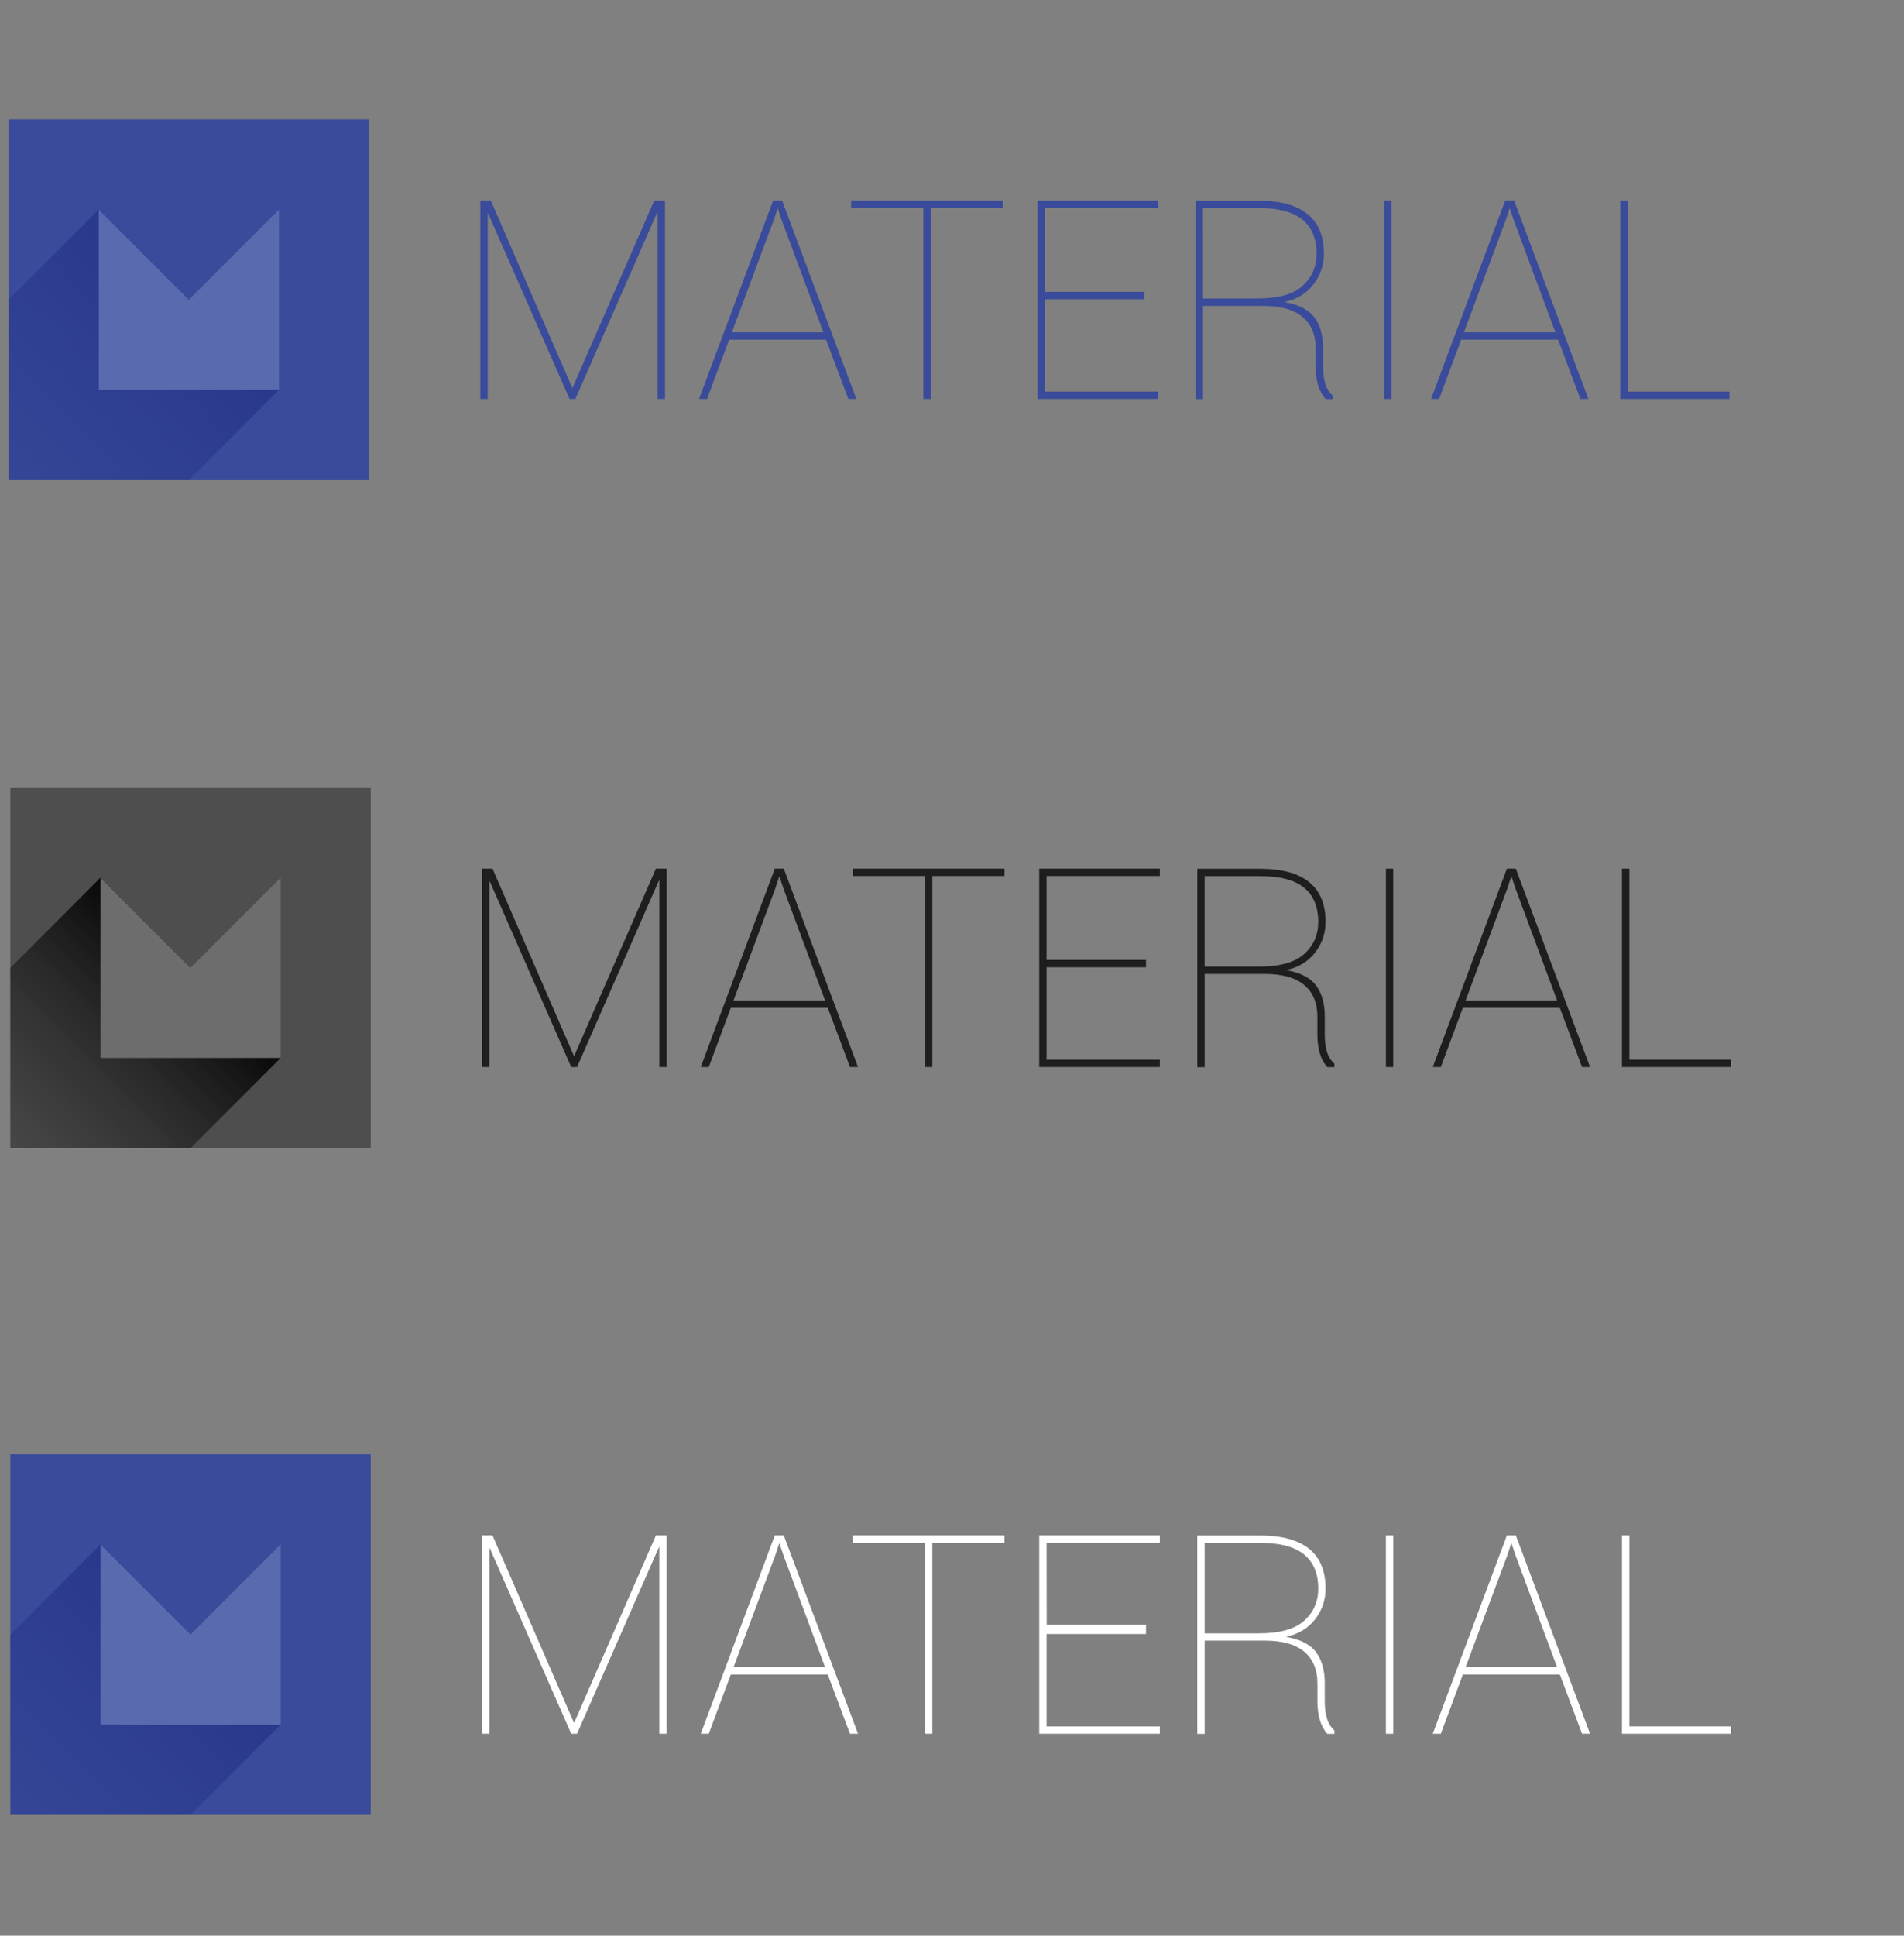 <?xml version="1.0" encoding="utf-8"?>
<!-- Generator: Adobe Illustrator 16.0.0, SVG Export Plug-In . SVG Version: 6.00 Build 0)  -->
<!DOCTYPE svg PUBLIC "-//W3C//DTD SVG 1.1//EN" "http://www.w3.org/Graphics/SVG/1.1/DTD/svg11.dtd">
<svg version="1.1" id="Layer_1" xmlns="http://www.w3.org/2000/svg" xmlns:xlink="http://www.w3.org/1999/xlink" x="0px" y="0px"
	 width="185px" height="188px" viewBox="0 0 185 188" enable-background="new 0 0 185 188" xml:space="preserve">
<rect x="0" y="0" width="185" height="188" fill="#808080" stroke="none"/>
<g>
	<g>
		<g>
			<g>
				<path fill="#394B9A" d="M47.689,19.481l7.925,18.217l7.952-18.217h1.045v19.265h-0.716V20.631h-0.038l-7.952,18.114h-0.569
					l-7.912-18.021h-0.038v18.021h-0.715V19.481H47.689z"/>
				<path fill="#394B9A" d="M80.266,32.989h-9.419l-2.145,5.757h-0.777l7.195-19.265h0.874l7.21,19.265h-0.78L80.266,32.989z
					 M71.112,32.275h8.89l-4.035-10.849l-0.384-1.15h-0.039l-0.383,1.15L71.112,32.275z"/>
				<path fill="#394B9A" d="M97.438,20.196h-7.011v18.55h-0.713v-18.55h-7.011v-0.715h14.734V20.196z"/>
				<path fill="#394B9A" d="M111.182,29.06h-9.656v8.97h11.008v0.716h-11.721V19.481h11.721v0.715h-11.008v8.15h9.656V29.06z"/>
				<path fill="#394B9A" d="M116.885,29.708v9.049h-0.715V19.494h6.141c2.072,0,3.647,0.43,4.721,1.289
					c1.072,0.862,1.607,2.151,1.607,3.872c0,1.093-0.338,2.079-1.012,2.957c-0.672,0.876-1.59,1.443-2.766,1.699v0.04
					c1.353,0.239,2.302,0.735,2.865,1.489c0.556,0.752,0.828,1.753,0.828,2.997v1.812c0,0.609,0.071,1.146,0.211,1.613
					c0.143,0.471,0.381,0.857,0.729,1.165v0.331h-0.701c-0.318-0.37-0.559-0.817-0.721-1.337c-0.15-0.521-0.232-1.12-0.232-1.8
					v-1.759c0-1.339-0.43-2.367-1.285-3.083c-0.854-0.713-2.121-1.07-3.808-1.07L116.885,29.708L116.885,29.708z M116.885,28.992
					h5.291c2.014,0,3.471-0.406,4.379-1.222c0.909-0.816,1.367-1.853,1.367-3.115c0-1.474-0.462-2.583-1.385-3.328
					c-0.92-0.746-2.328-1.118-4.229-1.118h-5.425L116.885,28.992L116.885,28.992z"/>
				<path fill="#394B9A" d="M135.209,38.746h-0.713V19.481h0.713V38.746z"/>
				<path fill="#394B9A" d="M151.396,32.989h-9.424l-2.143,5.757h-0.781l7.2-19.265h0.871l7.212,19.265h-0.779L151.396,32.989z
					 M142.241,32.275h8.889l-4.034-10.849l-0.384-1.15h-0.041l-0.383,1.15L142.241,32.275z"/>
				<path fill="#394B9A" d="M158.156,38.03h9.88v0.716h-10.604V19.481h0.726L158.156,38.03L158.156,38.03z"/>
			</g>
		</g>
	</g>
	<g>
		<rect x="0.842" y="11.603" fill="#394B9A" width="35.017" height="35.021"/>
		<g>
			<g>
				<defs>
					<rect id="SVGID_1_" x="0.842" y="11.603" width="35.017" height="35.021"/>
				</defs>
				<clipPath id="SVGID_2_">
					<use xlink:href="#SVGID_1_"  overflow="visible"/>
				</clipPath>
				
					<linearGradient id="SVGID_3_" gradientUnits="userSpaceOnUse" x1="-30.649" y1="109.082" x2="6.496" y2="146.226" gradientTransform="matrix(0.816 0.184 -0.184 -0.816 40.018 147.176)">
					<stop  offset="0" style="stop-color:#2A388C;stop-opacity:0"/>
					<stop  offset="1" style="stop-color:#2A388C"/>
				</linearGradient>
				<polygon clip-path="url(#SVGID_2_)" fill="url(#SVGID_3_)" points="9.596,20.358 27.104,37.867 3.661,61.312 -13.847,43.805 
									"/>
			</g>
		</g>
		<g>
			<path fill="#5A6AAF" d="M27.104,20.358L27.104,20.358L27.104,20.358z"/>
			<polygon fill="#5A6AAF" points="9.596,20.358 9.596,37.867 27.104,37.867 27.104,20.358 18.352,29.114 			"/>
		</g>
	</g>
</g>
<g>
	<g>
		<g>
			<g>
				<path fill="#1E1E1E" d="M47.853,84.37l7.924,18.215L63.73,84.37h1.045v19.264H64.06V85.52h-0.039l-7.952,18.114H55.5
					l-7.91-18.022h-0.04v18.022h-0.713V84.37H47.853z"/>
				<path fill="#1E1E1E" d="M80.43,97.88h-9.42l-2.144,5.754h-0.779l7.194-19.264h0.875l7.21,19.264h-0.781L80.43,97.88z
					 M71.275,97.165h8.89l-4.036-10.851l-0.385-1.151h-0.038l-0.383,1.151L71.275,97.165z"/>
				<path fill="#1E1E1E" d="M97.602,85.083h-7.011v18.551h-0.714V85.083h-7.012V84.37h14.736V85.083L97.602,85.083z"/>
				<path fill="#1E1E1E" d="M111.346,93.948h-9.656v8.972h11.004v0.714h-11.721V84.37h11.721v0.713h-11.004v8.151h9.656V93.948z"/>
				<path fill="#1E1E1E" d="M117.048,94.598v9.049h-0.715V84.382h6.142c2.072,0,3.646,0.43,4.719,1.29
					c1.074,0.861,1.603,2.15,1.603,3.871c0,1.093-0.33,2.08-1.004,2.957c-0.672,0.877-1.592,1.443-2.765,1.7v0.039
					c1.35,0.24,2.301,0.735,2.856,1.491c0.556,0.75,0.835,1.752,0.835,2.994v1.812c0,0.609,0.07,1.148,0.209,1.613
					c0.143,0.47,0.387,0.859,0.729,1.164v0.33h-0.701c-0.315-0.369-0.56-0.813-0.718-1.334c-0.153-0.521-0.235-1.119-0.235-1.801
					v-1.76c0-1.339-0.428-2.368-1.285-3.083c-0.854-0.712-2.124-1.069-3.809-1.069H117.048z M117.048,93.88h5.293
					c2.013,0,3.47-0.406,4.377-1.222c0.91-0.816,1.367-1.854,1.367-3.116c0-1.474-0.461-2.583-1.385-3.328
					c-0.921-0.745-2.329-1.119-4.228-1.119h-5.426L117.048,93.88L117.048,93.88z"/>
				<path fill="#1E1E1E" d="M135.371,103.634h-0.712V84.37h0.712V103.634z"/>
				<path fill="#1E1E1E" d="M151.559,97.88h-9.422l-2.141,5.754h-0.782l7.202-19.264h0.868l7.211,19.264h-0.78L151.559,97.88z
					 M142.406,97.165h8.886l-4.034-10.851l-0.385-1.151h-0.036l-0.386,1.151L142.406,97.165z"/>
				<path fill="#1E1E1E" d="M158.318,102.92h9.883v0.714h-10.607V84.37h0.725V102.92L158.318,102.92z"/>
			</g>
		</g>
	</g>
	<g>
		<rect x="1.005" y="76.491" fill="#4E4E4E" width="35.017" height="35.021"/>
		<g>
			<g>
				<defs>
					<rect id="SVGID_4_" x="1.005" y="76.491" width="35.017" height="35.021"/>
				</defs>
				<clipPath id="SVGID_5_">
					<use xlink:href="#SVGID_4_"  overflow="visible"/>
				</clipPath>
				
					<linearGradient id="SVGID_6_" gradientUnits="userSpaceOnUse" x1="-49.398" y1="25.281" x2="-12.251" y2="62.429" gradientTransform="matrix(0.816 0.184 -0.184 -0.816 40.018 147.176)">
					<stop  offset="0" style="stop-color:#3D3D3D;stop-opacity:0"/>
					<stop  offset="1" style="stop-color:#080808"/>
				</linearGradient>
				<polygon clip-path="url(#SVGID_5_)" fill="url(#SVGID_6_)" points="9.759,85.247 27.268,102.754 3.822,126.203 -13.686,108.695 
									"/>
			</g>
		</g>
		<g>
			<path fill="#6D6D6D" d="M27.268,85.247L27.268,85.247L27.268,85.247z"/>
			<polygon fill="#6D6D6D" points="9.758,85.247 9.758,102.754 27.268,102.754 27.268,85.247 18.514,94.002 			"/>
		</g>
	</g>
</g>
<g>
	<g>
		<g>
			<g>
				<path fill="#FFFFFF" d="M47.853,149.127l7.925,18.218l7.952-18.218h1.045v19.264h-0.716v-18.115H64.02l-7.952,18.115H55.5
					l-7.912-18.021H47.55v18.021h-0.714v-19.264H47.853z"/>
				<path fill="#FFFFFF" d="M80.43,162.635h-9.42l-2.144,5.756h-0.778l7.193-19.264h0.875l7.21,19.264h-0.781L80.43,162.635z
					 M71.275,161.923h8.89l-4.035-10.85l-0.386-1.153h-0.037l-0.383,1.153L71.275,161.923z"/>
				<path fill="#FFFFFF" d="M97.6,149.841h-7.01v18.55h-0.715v-18.55h-7.011v-0.714H97.6V149.841z"/>
				<path fill="#FFFFFF" d="M111.346,158.705h-9.656v8.972h11.004v0.714h-11.719v-19.264h11.719v0.714h-11.004l0.011,7.972h9.655
					L111.346,158.705z"/>
				<path fill="#FFFFFF" d="M117.048,159.352v9.051h-0.716v-19.264h6.141c2.074,0,3.648,0.432,4.721,1.291
					c1.074,0.862,1.604,2.149,1.604,3.87c0,1.093-0.331,2.08-1.005,2.957c-0.672,0.874-1.592,1.442-2.765,1.698v0.042
					c1.351,0.237,2.301,0.731,2.856,1.487c0.556,0.754,0.835,1.754,0.835,2.994v1.813c0,0.61,0.071,1.147,0.211,1.612
					c0.143,0.471,0.383,0.856,0.729,1.171v0.325h-0.701c-0.316-0.371-0.559-0.815-0.719-1.336c-0.152-0.521-0.234-1.118-0.234-1.799
					v-1.761c0-1.34-0.429-2.366-1.285-3.083c-0.854-0.713-2.123-1.072-3.808-1.072h-5.863V159.352z M117.048,158.639h5.292
					c2.012,0,3.471-0.406,4.378-1.226c0.91-0.813,1.367-1.853,1.367-3.113c0-1.473-0.461-2.584-1.385-3.327
					c-0.921-0.746-2.328-1.119-4.228-1.119h-5.426L117.048,158.639L117.048,158.639z"/>
				<path fill="#FFFFFF" d="M135.372,168.391h-0.715v-19.264h0.715V168.391z"/>
				<path fill="#FFFFFF" d="M151.561,162.635h-9.424l-2.142,5.756h-0.782l7.201-19.264h0.871l7.211,19.264h-0.78L151.561,162.635z
					 M142.404,161.923h8.889l-4.034-10.85l-0.385-1.153h-0.039l-0.383,1.153L142.404,161.923z"/>
				<path fill="#FFFFFF" d="M158.318,167.677h9.882v0.714h-10.604v-19.264h0.723V167.677L158.318,167.677z"/>
			</g>
		</g>
	</g>
	<g>
		<rect x="1.005" y="141.249" fill="#394B9A" width="35.017" height="35.021"/>
		<g>
			<g>
				<defs>
					<rect id="SVGID_7_" x="1.005" y="141.249" width="35.017" height="35.021"/>
				</defs>
				<clipPath id="SVGID_8_">
					<use xlink:href="#SVGID_7_"  overflow="visible"/>
				</clipPath>
				
					<linearGradient id="SVGID_9_" gradientUnits="userSpaceOnUse" x1="-68.315" y1="-58.395" x2="-31.168" y2="-21.248" gradientTransform="matrix(0.816 0.184 -0.184 -0.816 40.018 147.176)">
					<stop  offset="0" style="stop-color:#2A388C;stop-opacity:0"/>
					<stop  offset="1" style="stop-color:#2A388C"/>
				</linearGradient>
				<polygon clip-path="url(#SVGID_8_)" fill="url(#SVGID_9_)" points="9.759,150.006 27.268,167.514 3.822,190.958 
					-13.686,173.453 				"/>
			</g>
		</g>
		<g>
			<path fill="#5A6AAF" d="M27.268,150.006L27.268,150.006L27.268,150.006z"/>
			<polygon fill="#5A6AAF" points="9.758,150.006 9.758,167.514 27.268,167.514 27.268,150.006 18.514,158.76 			"/>
		</g>
	</g>
</g>
</svg>
